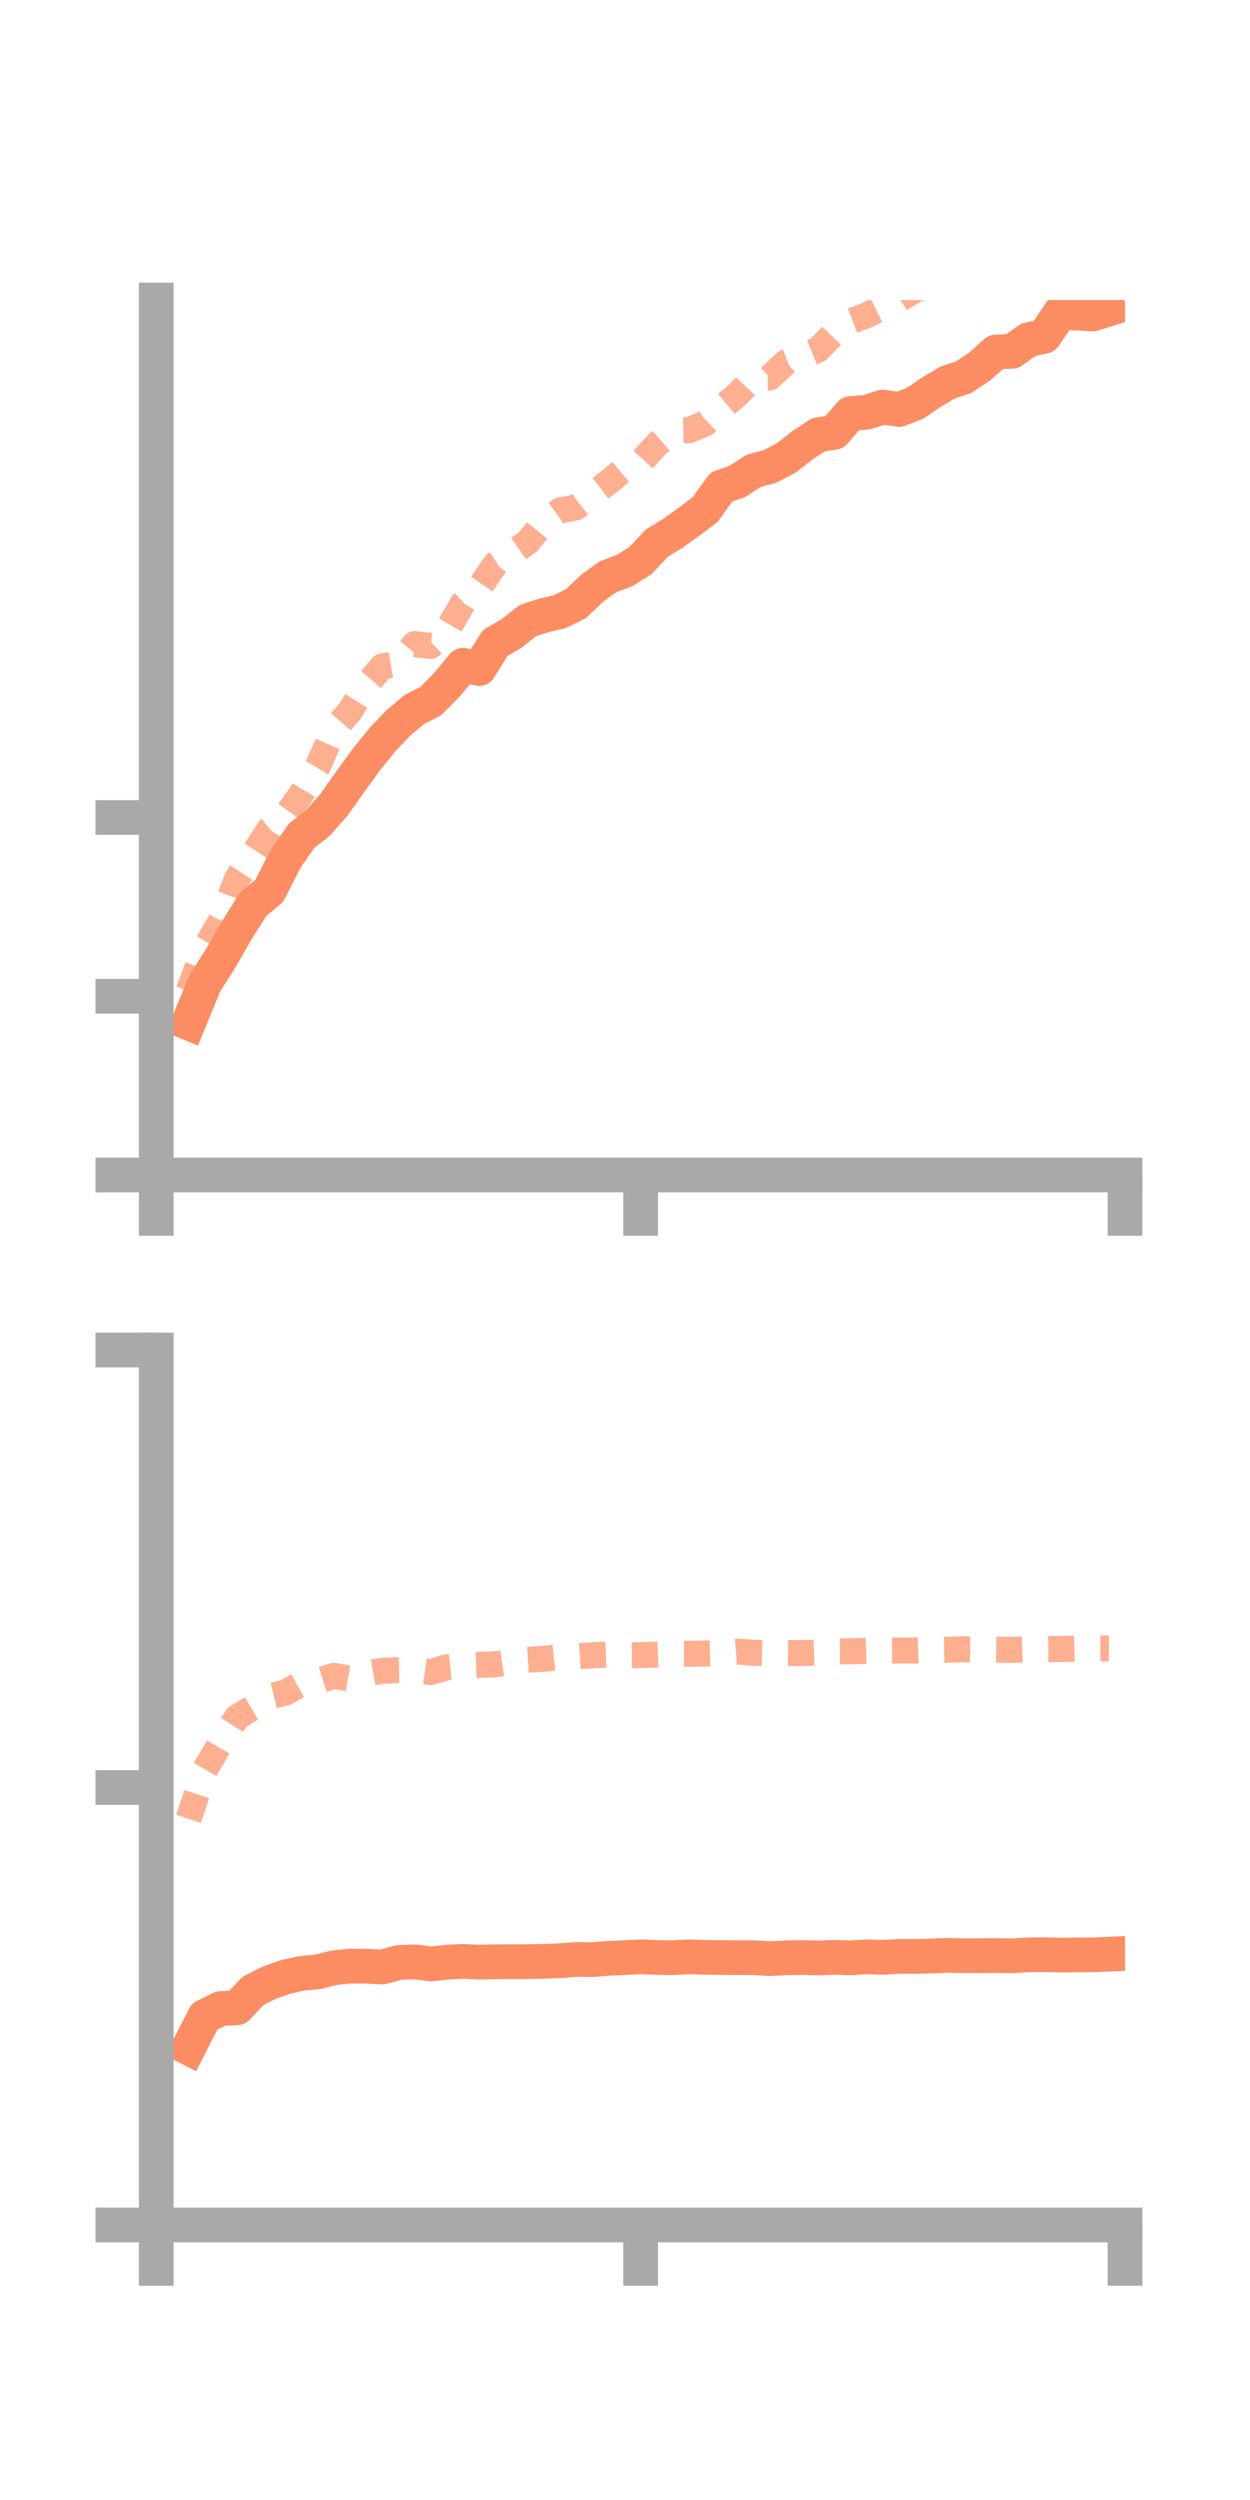 <?xml version="1.0" encoding="utf-8" standalone="no"?>
<!DOCTYPE svg PUBLIC "-//W3C//DTD SVG 1.1//EN"
  "http://www.w3.org/Graphics/SVG/1.1/DTD/svg11.dtd">
<!-- Created with matplotlib (https://matplotlib.org/) -->
<svg height="144pt" version="1.1" viewBox="0 0 72 144" width="72pt" xmlns="http://www.w3.org/2000/svg" xmlns:xlink="http://www.w3.org/1999/xlink">
 <defs>
  <style type="text/css">*{stroke-linecap:butt;stroke-linejoin:round;}</style>
 </defs>
 <g id="figure_1">
  <g id="patch_1">
   <path d="M 0 144 
L 72 144 
L 72 0 
L 0 0 
z
" style="fill:none;"/>
  </g>
  <g id="axes_1">
   <g id="patch_2">
    <path d="M 9 67.68 
L 64.8 67.68 
L 64.8 17.28 
L 9 17.28 
z
" style="fill:none;"/>
   </g>
   <g id="matplotlib.axis_1">
    <g id="xtick_1">
     <g id="line2d_1">
      <defs>
       <path d="M 0 0 
L 0 3.5 
" id="m02342ce955" style="stroke:#a9a9a9;stroke-width:2;"/>
      </defs>
      <g>
       <use style="fill:#a9a9a9;stroke:#a9a9a9;stroke-width:2;" x="9" xlink:href="#m02342ce955" y="67.68"/>
      </g>
     </g>
    </g>
    <g id="xtick_2">
     <g id="line2d_2">
      <g>
       <use style="fill:#a9a9a9;stroke:#a9a9a9;stroke-width:2;" x="36.9" xlink:href="#m02342ce955" y="67.68"/>
      </g>
     </g>
    </g>
    <g id="xtick_3">
     <g id="line2d_3">
      <g>
       <use style="fill:#a9a9a9;stroke:#a9a9a9;stroke-width:2;" x="64.8" xlink:href="#m02342ce955" y="67.68"/>
      </g>
     </g>
    </g>
   </g>
   <g id="matplotlib.axis_2">
    <g id="ytick_1">
     <g id="line2d_4">
      <defs>
       <path d="M 0 0 
L -3.5 0 
" id="mc4f0206107" style="stroke:#a9a9a9;stroke-width:2;"/>
      </defs>
      <g>
       <use style="fill:#a9a9a9;stroke:#a9a9a9;stroke-width:2;" x="9" xlink:href="#mc4f0206107" y="67.68"/>
      </g>
     </g>
    </g>
    <g id="ytick_2">
     <g id="line2d_5">
      <g>
       <use style="fill:#a9a9a9;stroke:#a9a9a9;stroke-width:2;" x="9" xlink:href="#mc4f0206107" y="57.384"/>
      </g>
     </g>
    </g>
    <g id="ytick_3">
     <g id="line2d_6">
      <g>
       <use style="fill:#a9a9a9;stroke:#a9a9a9;stroke-width:2;" x="9" xlink:href="#mc4f0206107" y="47.089"/>
      </g>
     </g>
    </g>
   </g>
   <g id="line2d_7">
    <path clip-path="url(#pa7891faf76)" d="M 10.86 58.918 
L 11.79 56.65 
L 12.72 55.186 
L 13.65 53.56 
L 14.58 52.088 
L 15.51 51.316 
L 16.44 49.479 
L 17.37 48.135 
L 18.3 47.418 
L 19.23 46.361 
L 20.16 45.047 
L 21.09 43.77 
L 22.02 42.61 
L 22.95 41.636 
L 23.88 40.855 
L 24.81 40.386 
L 25.74 39.448 
L 26.67 38.319 
L 27.6 38.511 
L 28.53 37.028 
L 29.46 36.494 
L 30.39 35.751 
L 31.32 35.445 
L 32.25 35.229 
L 33.18 34.769 
L 34.11 33.878 
L 35.04 33.209 
L 35.97 32.868 
L 36.9 32.281 
L 37.83 31.285 
L 38.76 30.717 
L 39.69 30.049 
L 40.62 29.349 
L 41.55 28.049 
L 42.48 27.729 
L 43.41 27.116 
L 44.34 26.872 
L 45.27 26.39 
L 46.2 25.664 
L 47.13 25.042 
L 48.06 24.902 
L 48.99 23.822 
L 49.92 23.742 
L 50.85 23.448 
L 51.78 23.588 
L 52.71 23.227 
L 53.64 22.597 
L 54.57 22.036 
L 55.5 21.735 
L 56.43 21.109 
L 57.36 20.275 
L 58.29 20.24 
L 59.22 19.576 
L 60.15 19.37 
L 61.08 17.993 
L 62.01 18.031 
L 62.94 18.085 
L 63.87 17.795 
" style="fill:none;stroke:#fc8d62;stroke-linecap:square;stroke-width:2;"/>
   </g>
   <g id="line2d_8">
    <path clip-path="url(#pa7891faf76)" d="M 10.86 57.086 
L 11.79 54.636 
L 12.72 53.054 
L 13.65 50.627 
L 14.58 49.219 
L 15.51 47.776 
L 16.44 47.013 
L 17.37 45.718 
L 18.3 44.161 
L 19.23 42.037 
L 20.16 40.96 
L 21.09 39.461 
L 22.02 38.386 
L 22.95 38.226 
L 23.88 37.101 
L 24.81 37.205 
L 25.74 36.329 
L 26.67 34.735 
L 27.6 33.865 
L 28.53 32.504 
L 29.46 31.885 
L 30.39 31.235 
L 31.32 30.077 
L 32.25 29.403 
L 33.18 29.225 
L 34.11 28.487 
L 35.04 27.783 
L 35.97 26.99 
L 36.9 26.625 
L 37.83 25.608 
L 38.76 24.797 
L 39.69 24.779 
L 40.62 24.397 
L 41.55 23.509 
L 42.48 22.727 
L 43.41 21.745 
L 44.34 21.74 
L 45.27 20.866 
L 46.2 20.516 
L 47.13 20.138 
L 48.06 19.174 
L 48.99 18.516 
L 49.92 18.159 
L 50.85 17.702 
L 51.78 17.265 
L 52.71 16.692 
L 53.64 16.301 
L 54.57 15.28 
L 55.5 15.476 
L 56.43 14.671 
L 57.36 14.442 
L 58.29 13.999 
L 59.22 13.812 
L 60.15 12.983 
L 61.08 12.154 
L 62.01 11.54 
L 62.94 10.997 
L 63.87 10.567 
" style="fill:none;stroke:#fc8d62;stroke-dasharray:1.5,1.5;stroke-dashoffset:0;stroke-opacity:0.7;stroke-width:1.5;"/>
   </g>
   <g id="patch_3">
    <path d="M 9 67.68 
L 9 17.28 
" style="fill:none;stroke:#a9a9a9;stroke-linecap:square;stroke-linejoin:miter;stroke-width:2;"/>
   </g>
   <g id="patch_4">
    <path d="M 64.8 67.68 
L 64.8 17.28 
" style="fill:none;"/>
   </g>
   <g id="patch_5">
    <path d="M 9 67.68 
L 64.8 67.68 
" style="fill:none;stroke:#a9a9a9;stroke-linecap:square;stroke-linejoin:miter;stroke-width:2;"/>
   </g>
   <g id="patch_6">
    <path d="M 9 17.28 
L 64.8 17.28 
" style="fill:none;"/>
   </g>
  </g>
  <g id="axes_2">
   <g id="patch_7">
    <path d="M 9 128.16 
L 64.8 128.16 
L 64.8 77.76 
L 9 77.76 
z
" style="fill:none;"/>
   </g>
   <g id="matplotlib.axis_3">
    <g id="xtick_4">
     <g id="line2d_9">
      <g>
       <use style="fill:#a9a9a9;stroke:#a9a9a9;stroke-width:2;" x="9" xlink:href="#m02342ce955" y="128.16"/>
      </g>
     </g>
    </g>
    <g id="xtick_5">
     <g id="line2d_10">
      <g>
       <use style="fill:#a9a9a9;stroke:#a9a9a9;stroke-width:2;" x="36.9" xlink:href="#m02342ce955" y="128.16"/>
      </g>
     </g>
    </g>
    <g id="xtick_6">
     <g id="line2d_11">
      <g>
       <use style="fill:#a9a9a9;stroke:#a9a9a9;stroke-width:2;" x="64.8" xlink:href="#m02342ce955" y="128.16"/>
      </g>
     </g>
    </g>
   </g>
   <g id="matplotlib.axis_4">
    <g id="ytick_4">
     <g id="line2d_12">
      <g>
       <use style="fill:#a9a9a9;stroke:#a9a9a9;stroke-width:2;" x="9" xlink:href="#mc4f0206107" y="128.16"/>
      </g>
     </g>
    </g>
    <g id="ytick_5">
     <g id="line2d_13">
      <g>
       <use style="fill:#a9a9a9;stroke:#a9a9a9;stroke-width:2;" x="9" xlink:href="#mc4f0206107" y="102.96"/>
      </g>
     </g>
    </g>
    <g id="ytick_6">
     <g id="line2d_14">
      <g>
       <use style="fill:#a9a9a9;stroke:#a9a9a9;stroke-width:2;" x="9" xlink:href="#mc4f0206107" y="77.76"/>
      </g>
     </g>
    </g>
   </g>
   <g id="line2d_15">
    <path clip-path="url(#pdef17d2776)" d="M 10.86 117.958 
L 11.79 116.146 
L 12.72 115.689 
L 13.65 115.649 
L 14.58 114.671 
L 15.51 114.199 
L 16.44 113.874 
L 17.37 113.668 
L 18.3 113.581 
L 19.23 113.343 
L 20.16 113.247 
L 21.09 113.255 
L 22.02 113.302 
L 22.95 113.04 
L 23.88 113.003 
L 24.81 113.123 
L 25.74 113.023 
L 26.67 112.975 
L 27.6 113.022 
L 28.53 112.998 
L 29.46 112.994 
L 30.39 112.991 
L 31.32 112.972 
L 32.25 112.939 
L 33.18 112.862 
L 34.11 112.877 
L 35.04 112.801 
L 35.97 112.76 
L 36.9 112.714 
L 37.83 112.75 
L 38.76 112.766 
L 39.69 112.713 
L 40.62 112.743 
L 41.55 112.754 
L 42.48 112.761 
L 43.41 112.76 
L 44.34 112.817 
L 45.27 112.77 
L 46.2 112.752 
L 47.13 112.783 
L 48.06 112.74 
L 48.99 112.775 
L 49.92 112.713 
L 50.85 112.745 
L 51.78 112.688 
L 52.71 112.691 
L 53.64 112.665 
L 54.57 112.628 
L 55.5 112.649 
L 56.43 112.647 
L 57.36 112.638 
L 58.29 112.654 
L 59.22 112.6 
L 60.15 112.588 
L 61.08 112.616 
L 62.01 112.604 
L 62.94 112.601 
L 63.87 112.559 
" style="fill:none;stroke:#fc8d62;stroke-linecap:square;stroke-width:2;"/>
   </g>
   <g id="line2d_16">
    <path clip-path="url(#pdef17d2776)" d="M 10.86 104.763 
L 11.79 101.963 
L 12.72 100.371 
L 13.65 98.912 
L 14.58 98.351 
L 15.51 97.721 
L 16.44 97.492 
L 17.37 96.977 
L 18.3 96.821 
L 19.23 96.531 
L 20.16 96.694 
L 21.09 96.396 
L 22.02 96.24 
L 22.95 96.197 
L 23.88 96.181 
L 24.81 96.313 
L 25.74 96.035 
L 26.67 95.934 
L 27.6 95.898 
L 28.53 95.863 
L 29.46 95.723 
L 30.39 95.604 
L 31.32 95.545 
L 32.25 95.446 
L 33.18 95.408 
L 34.11 95.342 
L 35.04 95.31 
L 35.97 95.351 
L 36.9 95.337 
L 37.83 95.303 
L 38.76 95.262 
L 39.69 95.259 
L 40.62 95.242 
L 41.55 95.212 
L 42.48 95.132 
L 43.41 95.201 
L 44.34 95.227 
L 45.27 95.21 
L 46.2 95.219 
L 47.13 95.189 
L 48.06 95.115 
L 48.99 95.118 
L 49.92 95.081 
L 50.85 95.074 
L 51.78 95.072 
L 52.71 95.066 
L 53.64 95.034 
L 54.57 95.022 
L 55.5 95.001 
L 56.43 95.005 
L 57.36 95.022 
L 58.29 95.033 
L 59.22 95.005 
L 60.15 94.99 
L 61.08 94.985 
L 62.01 94.957 
L 62.94 94.949 
L 63.87 94.95 
" style="fill:none;stroke:#fc8d62;stroke-dasharray:1.5,1.5;stroke-dashoffset:0;stroke-opacity:0.7;stroke-width:1.5;"/>
   </g>
   <g id="patch_8">
    <path d="M 9 128.16 
L 9 77.76 
" style="fill:none;stroke:#a9a9a9;stroke-linecap:square;stroke-linejoin:miter;stroke-width:2;"/>
   </g>
   <g id="patch_9">
    <path d="M 64.8 128.16 
L 64.8 77.76 
" style="fill:none;"/>
   </g>
   <g id="patch_10">
    <path d="M 9 128.16 
L 64.8 128.16 
" style="fill:none;stroke:#a9a9a9;stroke-linecap:square;stroke-linejoin:miter;stroke-width:2;"/>
   </g>
   <g id="patch_11">
    <path d="M 9 77.76 
L 64.8 77.76 
" style="fill:none;"/>
   </g>
  </g>
 </g>
 <defs>
  <clipPath id="pa7891faf76">
   <rect height="50.4" width="55.8" x="9" y="17.28"/>
  </clipPath>
  <clipPath id="pdef17d2776">
   <rect height="50.4" width="55.8" x="9" y="77.76"/>
  </clipPath>
 </defs>
</svg>
